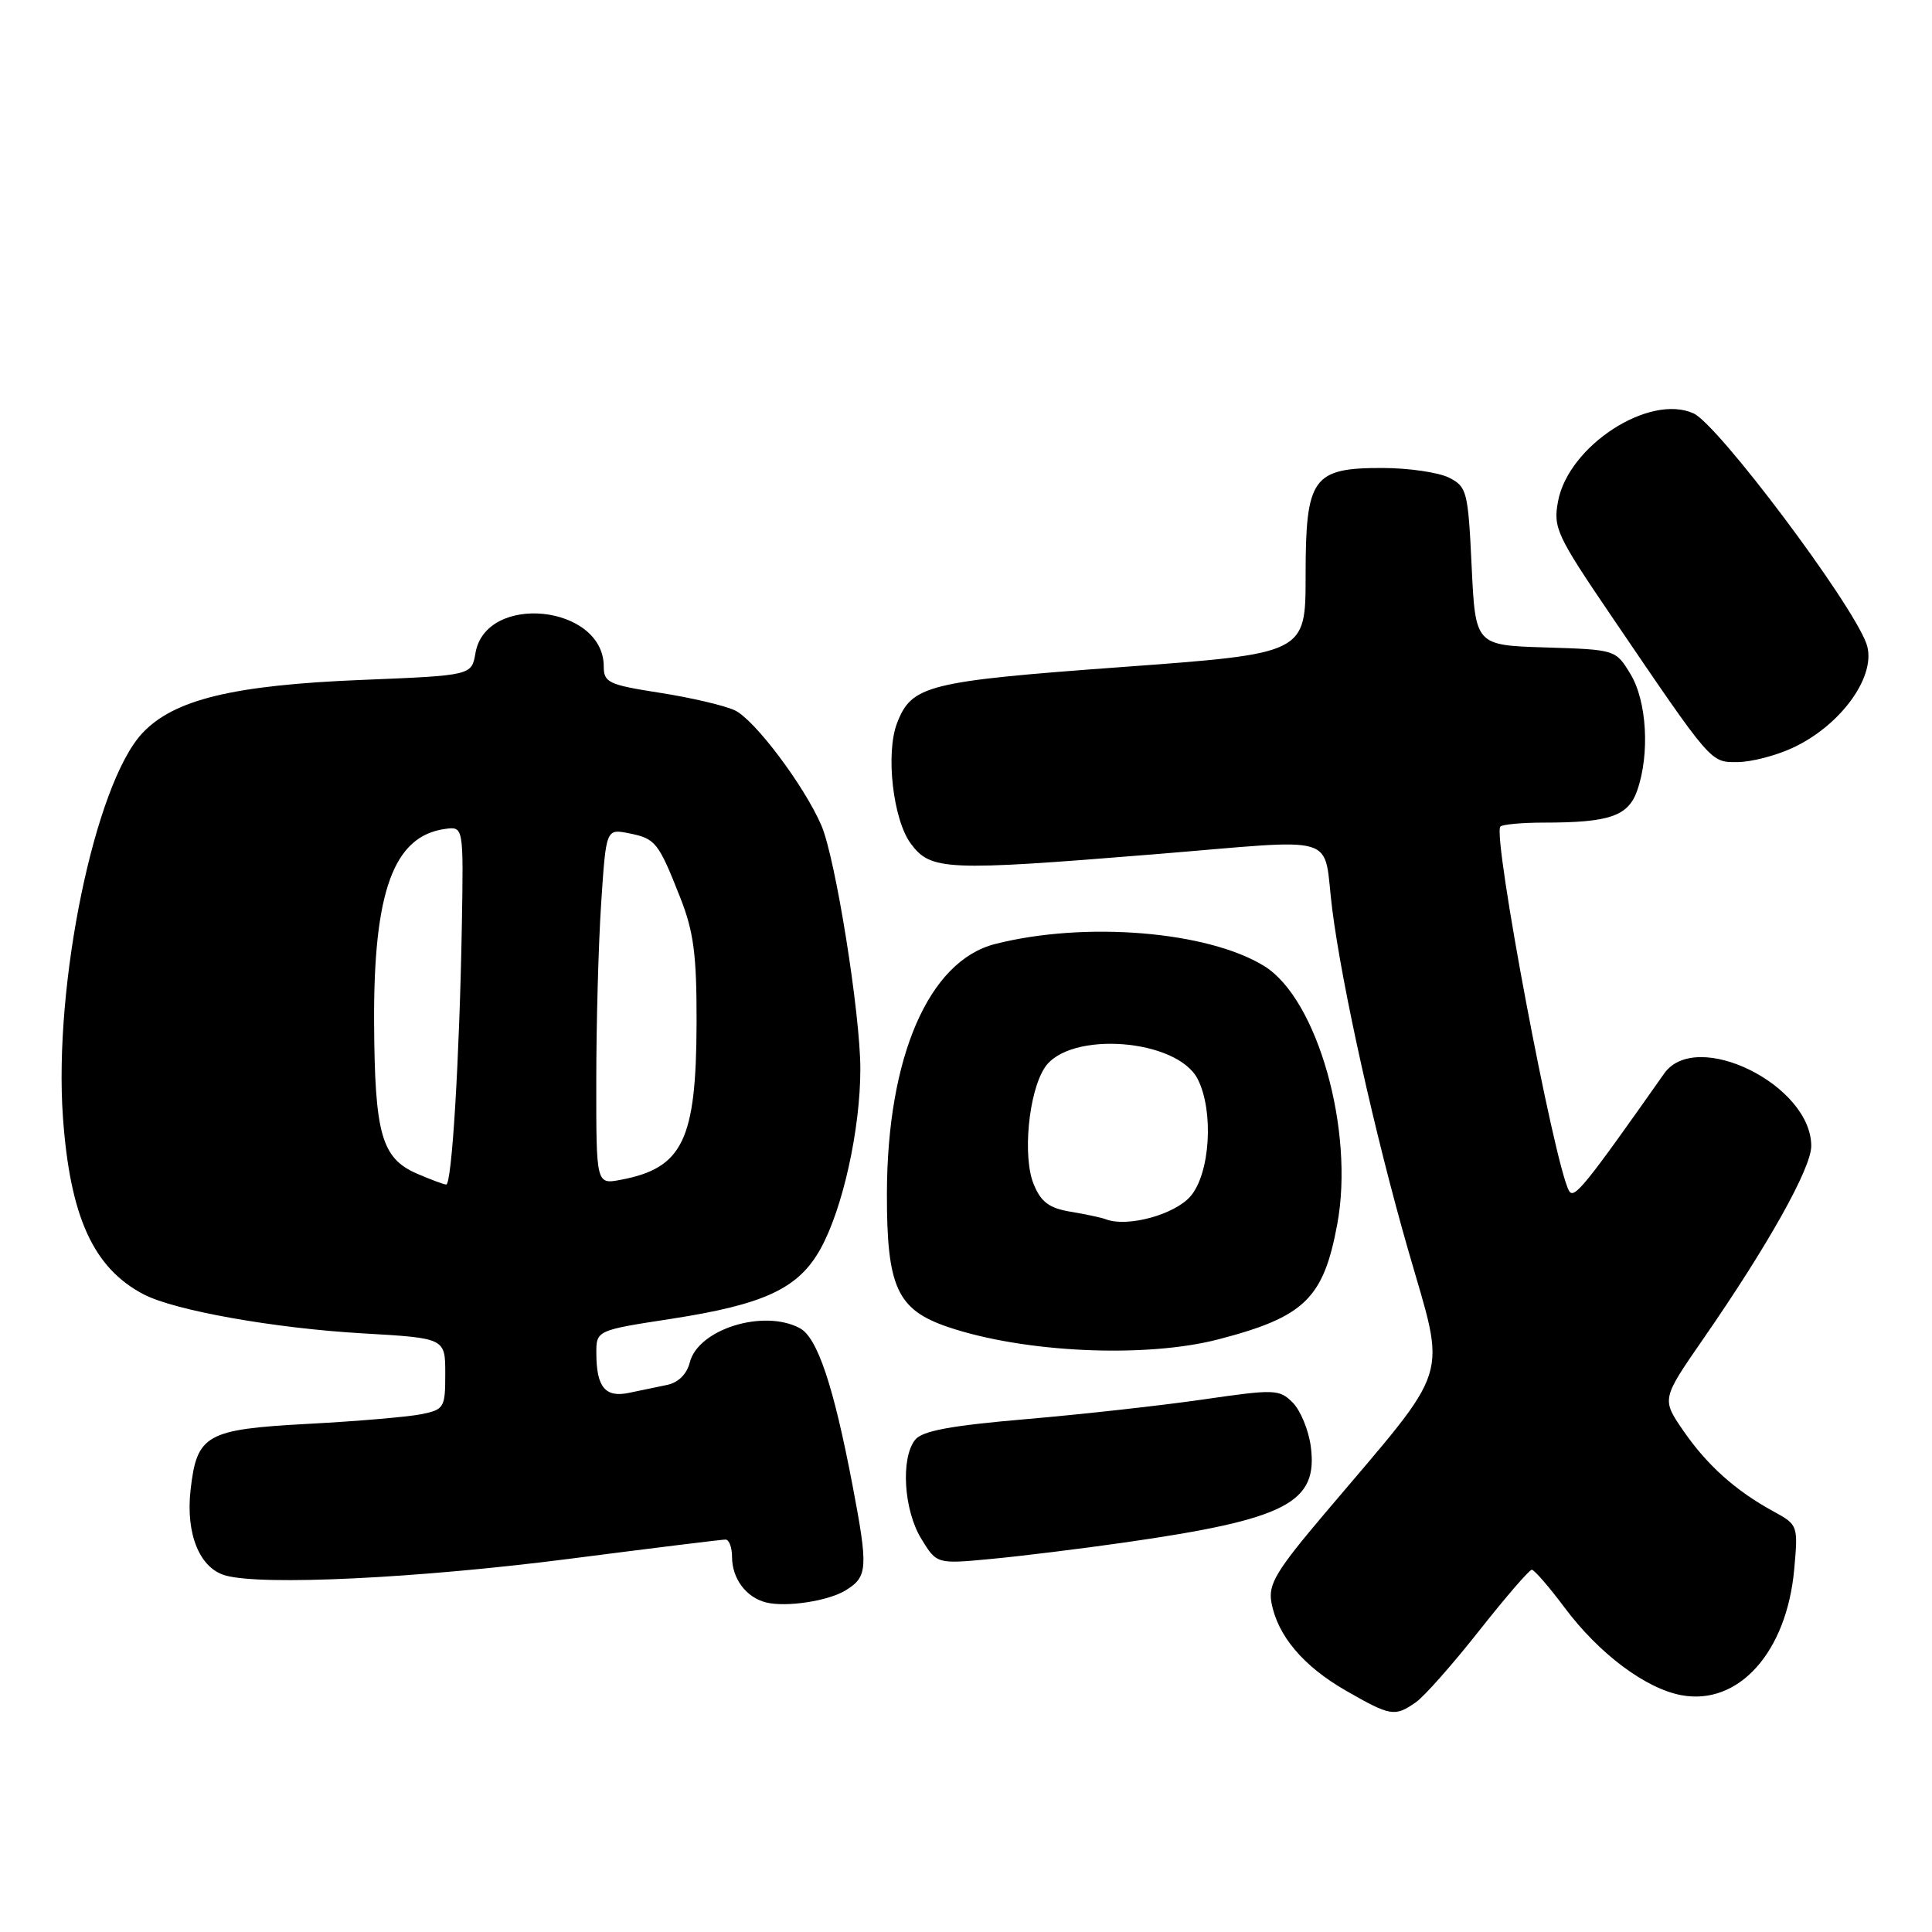 <?xml version="1.0" encoding="UTF-8" standalone="no"?>
<!DOCTYPE svg PUBLIC "-//W3C//DTD SVG 1.1//EN" "http://www.w3.org/Graphics/SVG/1.1/DTD/svg11.dtd" >
<svg xmlns="http://www.w3.org/2000/svg" xmlns:xlink="http://www.w3.org/1999/xlink" version="1.1" viewBox="0 0 256 256">
 <g >
 <path fill="currentColor"
d=" M 187.61 225.56 C 188.74 224.77 192.52 220.49 196.01 216.06 C 199.51 211.63 202.64 208.00 202.97 208.00 C 203.30 208.00 205.26 210.26 207.32 213.02 C 211.87 219.11 218.01 223.72 222.78 224.62 C 230.36 226.04 236.74 218.94 237.74 207.97 C 238.27 202.12 238.24 202.05 235.01 200.28 C 229.97 197.53 226.21 194.16 223.05 189.58 C 220.17 185.39 220.17 185.39 225.67 177.44 C 234.28 165.01 240.00 154.79 240.00 151.85 C 240.00 143.75 224.74 136.24 220.51 142.25 C 209.93 157.28 208.56 158.96 207.90 157.78 C 205.93 154.24 197.71 110.62 198.81 109.52 C 199.10 109.24 201.68 109.00 204.54 109.00 C 213.27 109.00 215.75 108.15 216.94 104.74 C 218.63 99.90 218.22 92.87 216.03 89.29 C 214.08 86.08 214.05 86.08 204.79 85.79 C 195.50 85.50 195.50 85.50 195.00 75.03 C 194.53 65.09 194.37 64.49 192.00 63.29 C 190.62 62.60 186.69 62.02 183.25 62.01 C 173.91 61.99 173.00 63.26 173.00 76.30 C 173.00 86.60 173.00 86.60 148.75 88.38 C 122.89 90.27 120.81 90.79 118.87 95.80 C 117.32 99.80 118.33 108.62 120.69 111.79 C 123.33 115.35 125.32 115.44 152.78 113.21 C 178.18 111.15 175.22 110.24 176.53 120.50 C 177.83 130.72 182.20 150.37 186.57 165.57 C 191.66 183.33 192.59 180.39 175.57 200.50 C 169.08 208.17 168.03 209.92 168.47 212.33 C 169.27 216.73 172.69 220.78 178.34 224.02 C 184.27 227.42 184.82 227.51 187.61 225.56 Z  M 112.10 210.70 C 114.98 208.91 115.05 207.77 112.96 196.79 C 110.45 183.64 108.31 177.23 105.98 175.99 C 101.18 173.42 92.51 176.12 91.40 180.53 C 91.01 182.08 89.88 183.20 88.39 183.51 C 87.08 183.78 84.81 184.25 83.34 184.56 C 80.21 185.22 79.04 183.81 79.02 179.39 C 79.00 176.28 79.00 176.28 88.95 174.75 C 101.30 172.84 105.79 170.74 108.71 165.50 C 111.66 160.21 114.00 149.65 114.00 141.65 C 114.00 134.32 110.71 113.72 108.84 109.38 C 106.56 104.09 99.94 95.29 97.34 94.11 C 95.92 93.46 91.45 92.42 87.38 91.79 C 80.66 90.74 80.00 90.44 80.00 88.32 C 80.00 80.14 64.38 78.50 63.00 86.54 C 62.49 89.50 62.49 89.50 47.99 90.09 C 30.89 90.78 23.02 92.69 18.85 97.16 C 12.57 103.89 7.09 130.40 8.34 148.04 C 9.28 161.24 12.38 168.04 19.04 171.51 C 23.16 173.66 36.41 176.01 48.10 176.68 C 59.00 177.31 59.00 177.31 59.00 182.03 C 59.00 186.55 58.86 186.78 55.77 187.40 C 54.00 187.75 47.25 188.33 40.79 188.67 C 27.29 189.40 26.08 190.08 25.25 197.44 C 24.60 203.27 26.45 207.80 29.88 208.76 C 34.75 210.13 55.38 209.13 75.38 206.56 C 86.31 205.15 95.65 204.00 96.13 204.00 C 96.61 204.00 97.00 205.04 97.00 206.31 C 97.00 209.17 98.87 211.67 101.50 212.33 C 104.18 213.00 109.81 212.14 112.10 210.70 Z  M 149.00 204.39 C 170.50 201.31 174.69 199.14 173.68 191.62 C 173.39 189.47 172.31 186.87 171.29 185.85 C 169.53 184.08 168.92 184.06 159.47 185.43 C 153.98 186.23 143.43 187.40 136.00 188.04 C 125.87 188.91 122.19 189.60 121.25 190.79 C 119.33 193.24 119.75 200.08 122.06 203.87 C 124.12 207.25 124.12 207.25 131.31 206.57 C 135.26 206.20 143.22 205.22 149.00 204.39 Z  M 161.48 177.46 C 172.85 174.50 175.37 172.06 177.19 162.23 C 179.50 149.82 174.57 132.37 167.52 128.01 C 160.02 123.38 143.76 122.05 131.84 125.09 C 123.06 127.34 117.55 140.06 117.52 158.17 C 117.50 170.55 118.87 173.54 125.60 175.83 C 135.68 179.25 151.79 179.99 161.48 177.46 Z  M 237.50 99.11 C 244.05 96.09 248.80 89.37 247.30 85.26 C 245.27 79.71 227.66 56.26 224.41 54.78 C 218.56 52.11 207.83 59.06 206.45 66.42 C 205.79 69.95 206.24 70.92 213.62 81.78 C 226.92 101.35 226.62 101.00 230.26 100.98 C 232.04 100.97 235.30 100.13 237.50 99.11 Z  M 55.24 155.51 C 50.56 153.47 49.65 150.29 49.57 135.50 C 49.48 118.12 52.16 110.79 58.96 109.84 C 61.42 109.50 61.42 109.50 61.20 122.50 C 60.89 140.14 59.88 157.01 59.12 156.96 C 58.78 156.94 57.03 156.28 55.24 155.51 Z  M 79.01 143.22 C 79.01 135.68 79.30 125.07 79.66 119.66 C 80.31 109.81 80.31 109.81 83.36 110.42 C 86.87 111.12 87.24 111.59 90.16 119.00 C 91.92 123.48 92.32 126.53 92.30 135.50 C 92.26 151.08 90.48 154.78 82.25 156.33 C 79.00 156.95 79.00 156.95 79.01 143.22 Z  M 146.50 161.55 C 145.95 161.34 143.86 160.89 141.86 160.56 C 139.03 160.09 137.94 159.28 136.98 156.94 C 135.47 153.32 136.28 144.75 138.43 141.47 C 141.66 136.54 155.99 137.62 158.71 143.00 C 160.86 147.25 160.35 155.49 157.75 158.51 C 155.63 160.96 149.35 162.67 146.50 161.55 Z "/>
</g>
</svg>